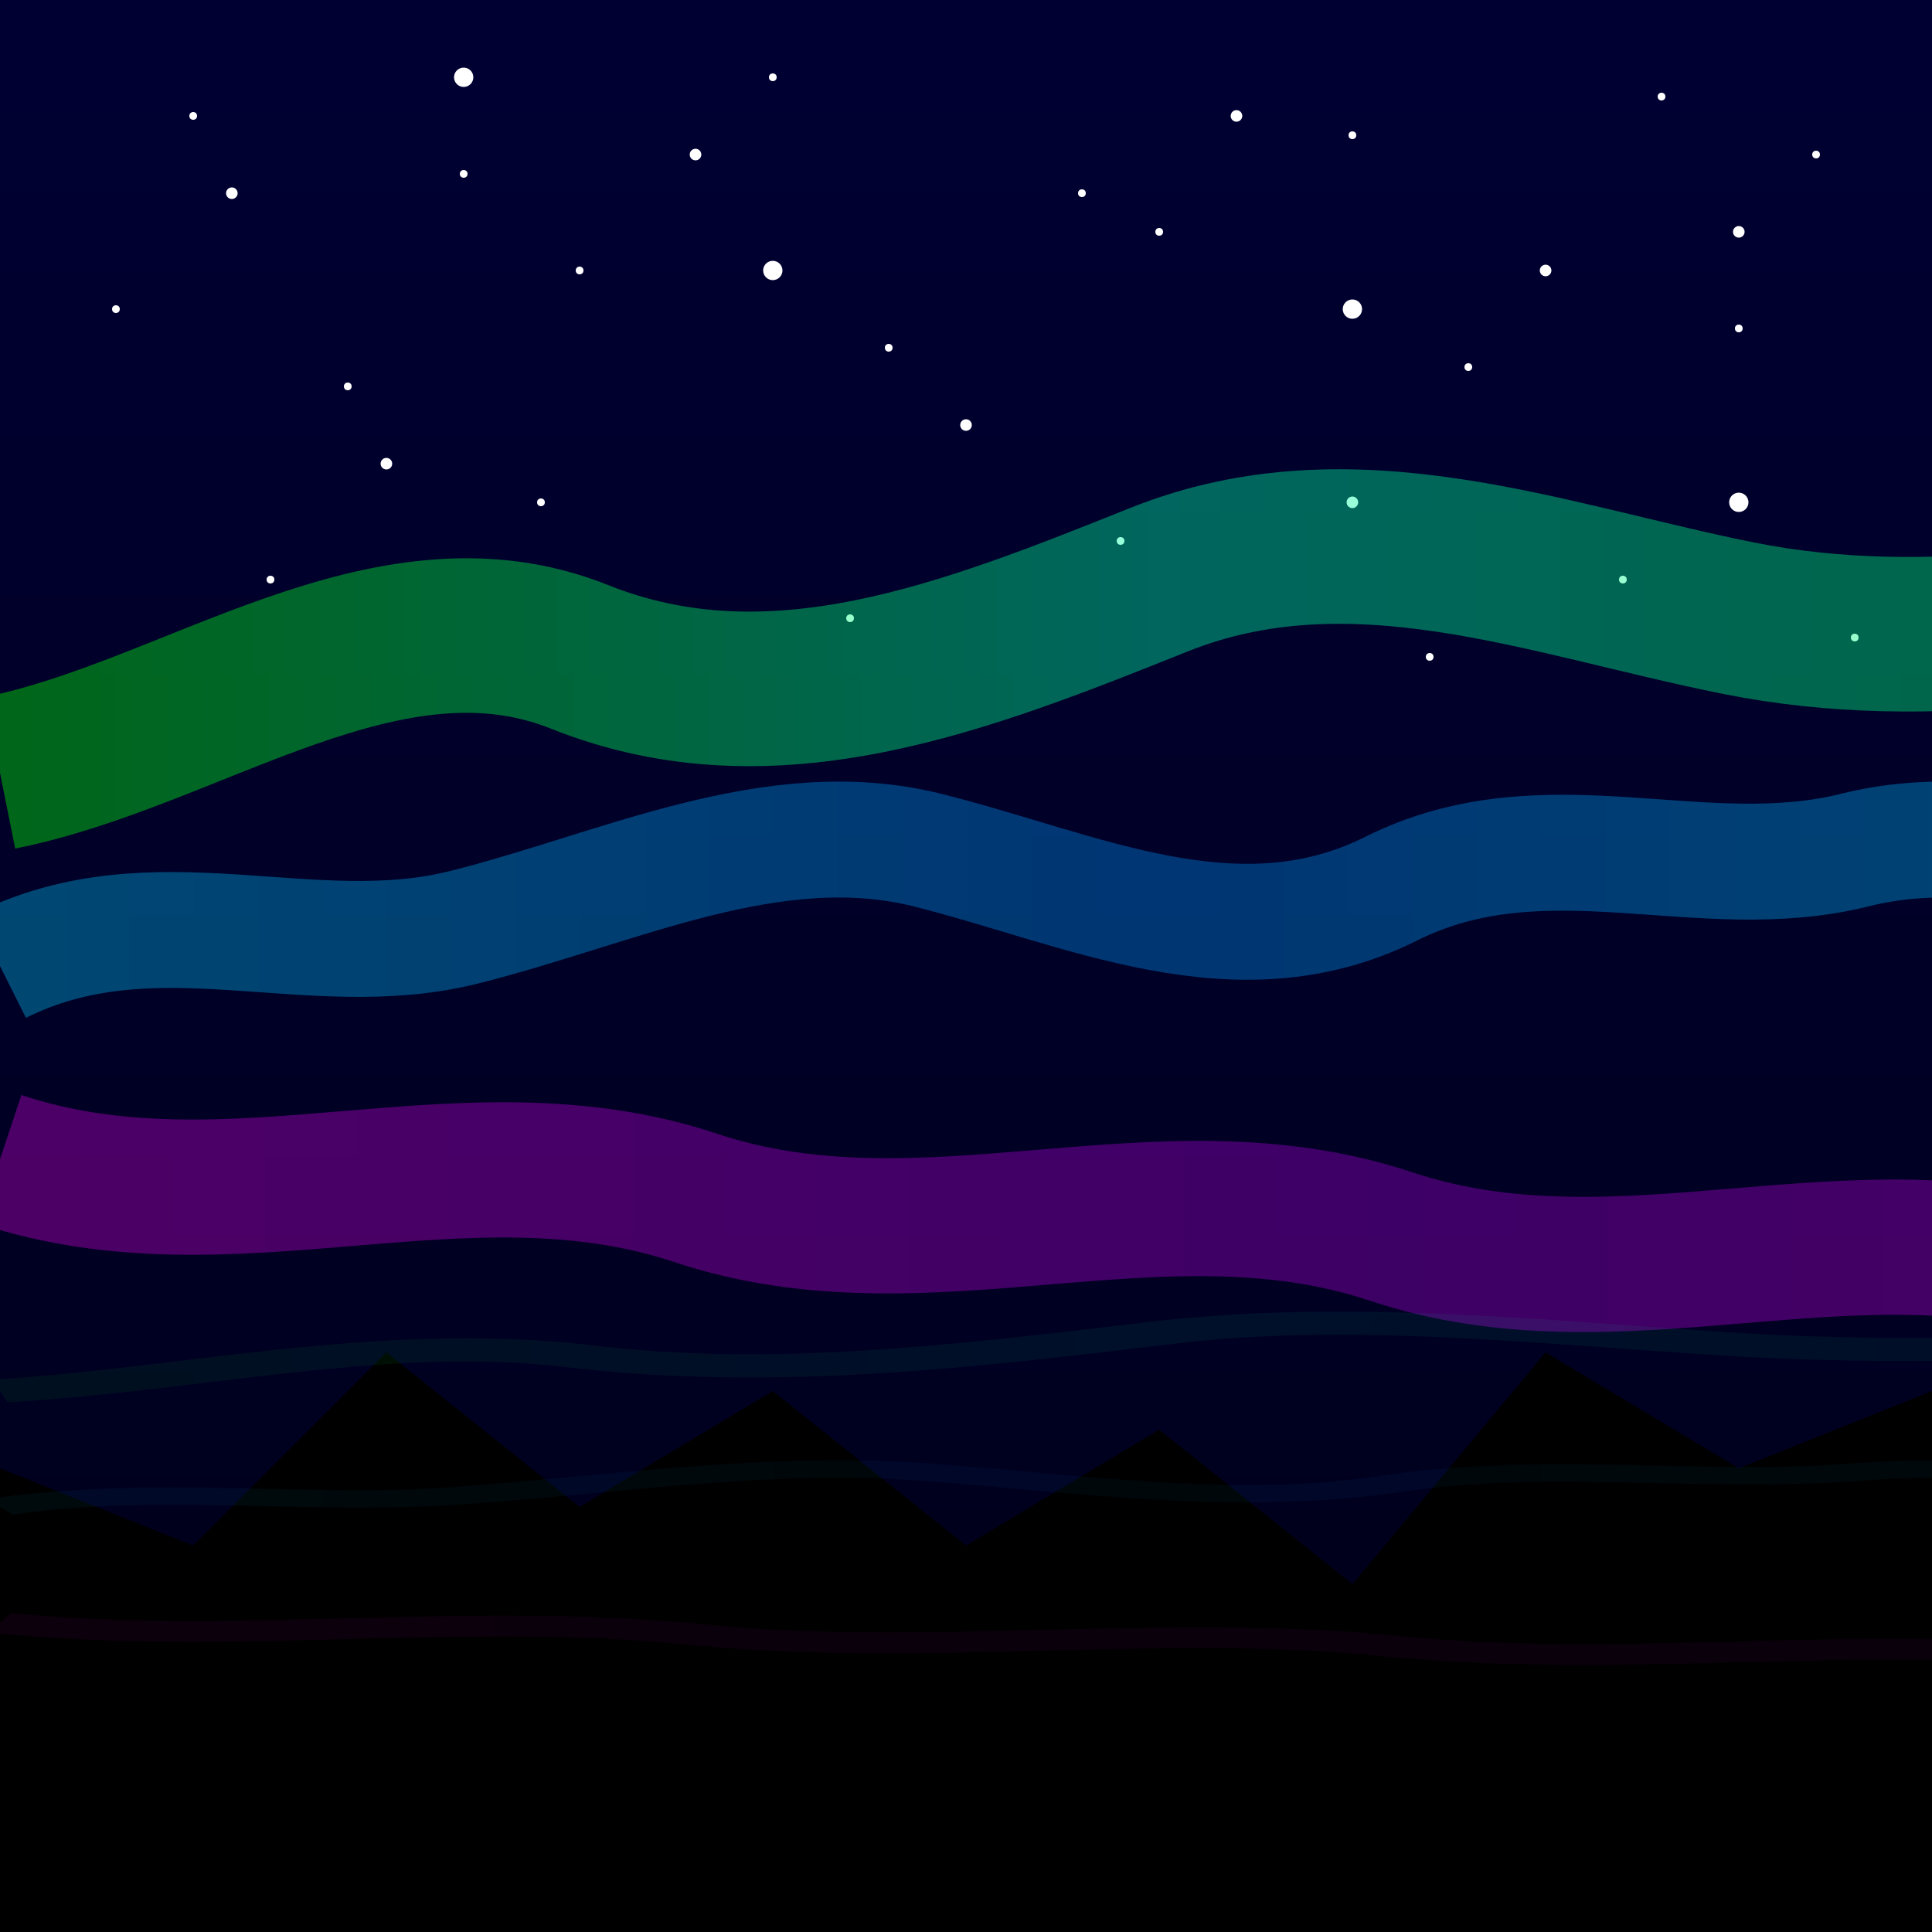 <svg width="500" height="500" xmlns="http://www.w3.org/2000/svg">
  <!-- Night sky background with gradient -->
  <defs>
    <linearGradient id="skyGradient" x1="0%" y1="0%" x2="0%" y2="100%">
      <stop offset="0%" style="stop-color:#000033;stop-opacity:1" />
      <stop offset="70%" style="stop-color:#000022;stop-opacity:1" />
      <stop offset="100%" style="stop-color:#000011;stop-opacity:1" />
    </linearGradient>
    
    <!-- Aurora colors -->
    <linearGradient id="aurora1" x1="0%" y1="0%" x2="100%" y2="0%">
      <stop offset="0%" style="stop-color:#00ff00;stop-opacity:0.5" />
      <stop offset="50%" style="stop-color:#00ffaa;stop-opacity:0.5" />
      <stop offset="100%" style="stop-color:#00ff66;stop-opacity:0.5" />
    </linearGradient>
    
    <linearGradient id="aurora2" x1="0%" y1="0%" x2="100%" y2="0%">
      <stop offset="0%" style="stop-color:#00ccff;stop-opacity:0.5" />
      <stop offset="50%" style="stop-color:#0099ff;stop-opacity:0.5" />
      <stop offset="100%" style="stop-color:#00ccff;stop-opacity:0.5" />
    </linearGradient>
    
    <linearGradient id="aurora3" x1="0%" y1="0%" x2="100%" y2="0%">
      <stop offset="0%" style="stop-color:#ff00ff;stop-opacity:0.5" />
      <stop offset="50%" style="stop-color:#cc00ff;stop-opacity:0.5" />
      <stop offset="100%" style="stop-color:#ff00ff;stop-opacity:0.5" />
    </linearGradient>
    
    <!-- Glow filter -->
    <filter id="glow" x="-50%" y="-50%" width="200%" height="200%">
      <feGaussianBlur stdDeviation="5" result="blur" />
      <feComposite in="SourceGraphic" in2="blur" operator="over" />
    </filter>
  </defs>
  
  <!-- Sky background -->
  <rect width="500" height="500" fill="url(#skyGradient)" />
  
  <!-- Stars -->
  <g fill="#ffffff">
    <!-- Small stars -->
    <circle cx="50" cy="30" r="1" />
    <circle cx="120" cy="45" r="1" />
    <circle cx="200" cy="20" r="1" />
    <circle cx="280" cy="50" r="1" />
    <circle cx="350" cy="35" r="1" />
    <circle cx="430" cy="25" r="1" />
    <circle cx="470" cy="40" r="1" />
    
    <circle cx="30" cy="80" r="1" />
    <circle cx="90" cy="100" r="1" />
    <circle cx="150" cy="70" r="1" />
    <circle cx="230" cy="90" r="1" />
    <circle cx="300" cy="60" r="1" />
    <circle cx="380" cy="95" r="1" />
    <circle cx="450" cy="85" r="1" />
    
    <circle cx="70" cy="150" r="1" />
    <circle cx="140" cy="130" r="1" />
    <circle cx="220" cy="160" r="1" />
    <circle cx="290" cy="140" r="1" />
    <circle cx="370" cy="170" r="1" />
    <circle cx="420" cy="150" r="1" />
    <circle cx="480" cy="165" r="1" />
    
    <!-- Medium stars -->
    <circle cx="60" cy="50" r="1.5" />
    <circle cx="180" cy="40" r="1.5" />
    <circle cx="320" cy="30" r="1.5" />
    <circle cx="400" cy="70" r="1.5" />
    <circle cx="100" cy="120" r="1.5" />
    <circle cx="250" cy="110" r="1.5" />
    <circle cx="350" cy="130" r="1.5" />
    <circle cx="450" cy="60" r="1.5" />
    
    <!-- Large stars/distant planets -->
    <circle cx="120" cy="20" r="2.5" />
    <circle cx="350" cy="80" r="2.5" />
    <circle cx="450" cy="130" r="2.5" />
    <circle cx="200" cy="70" r="2.5" />
  </g>
  
  <!-- Aurora borealis waves -->
  <g filter="url(#glow)">
    <!-- Green aurora wave -->
    <path d="M0,200 C50,190 100,150 150,170 C200,190 250,170 300,150 C350,130 400,150 450,160 C500,170 550,160 600,150"
          fill="none" stroke="url(#aurora1)" stroke-width="40" opacity="0.8" />
    
    <!-- Blue aurora wave -->
    <path d="M0,250 C40,230 80,250 120,240 C160,230 200,210 240,220 C280,230 320,250 360,230 C400,210 440,230 480,220 C520,210 560,230 600,240"
          fill="none" stroke="url(#aurora2)" stroke-width="30" opacity="0.7" />
    
    <!-- Purple aurora wave -->
    <path d="M0,300 C60,320 120,290 180,310 C240,330 300,300 360,320 C420,340 480,310 540,330 C600,350 660,320 720,340"
          fill="none" stroke="url(#aurora3)" stroke-width="35" opacity="0.6" />
  </g>
  
  <!-- Mountain silhouettes -->
  <polygon points="0,500 0,380 50,400 100,350 150,390 200,360 250,400 300,370 350,410 400,350 450,380 500,360 500,500" 
           fill="#000000" />
  
  <polygon points="0,500 0,420 30,410 60,430 100,390 130,410 170,400 200,420 230,390 270,430 310,410 350,420 400,380 450,410 500,390 500,500" 
           fill="#000000" opacity="0.8" />
  
  <!-- Reflection on water -->
  <g opacity="0.3">
    <!-- Green aurora reflection -->
    <path d="M0,600 C50,610 100,650 150,630 C200,610 250,630 300,650 C350,670 400,650 450,640 C500,630 550,640 600,650"
          fill="none" stroke="url(#aurora1)" stroke-width="20" opacity="0.4"
          transform="scale(1,-0.3) translate(0, -1800)" />
    
    <!-- Blue aurora reflection -->
    <path d="M0,550 C40,570 80,550 120,560 C160,570 200,590 240,580 C280,570 320,550 360,570 C400,590 440,570 480,580 C520,590 560,570 600,560"
          fill="none" stroke="url(#aurora2)" stroke-width="15" opacity="0.3"
          transform="scale(1,-0.3) translate(0, -1850)" />
    
    <!-- Purple aurora reflection -->
    <path d="M0,500 C60,480 120,510 180,490 C240,470 300,500 360,480 C420,460 480,490 540,470 C600,450 660,480 720,460"
          fill="none" stroke="url(#aurora3)" stroke-width="18" opacity="0.3"
          transform="scale(1,-0.3) translate(0, -1900)" />
  </g>
</svg> 